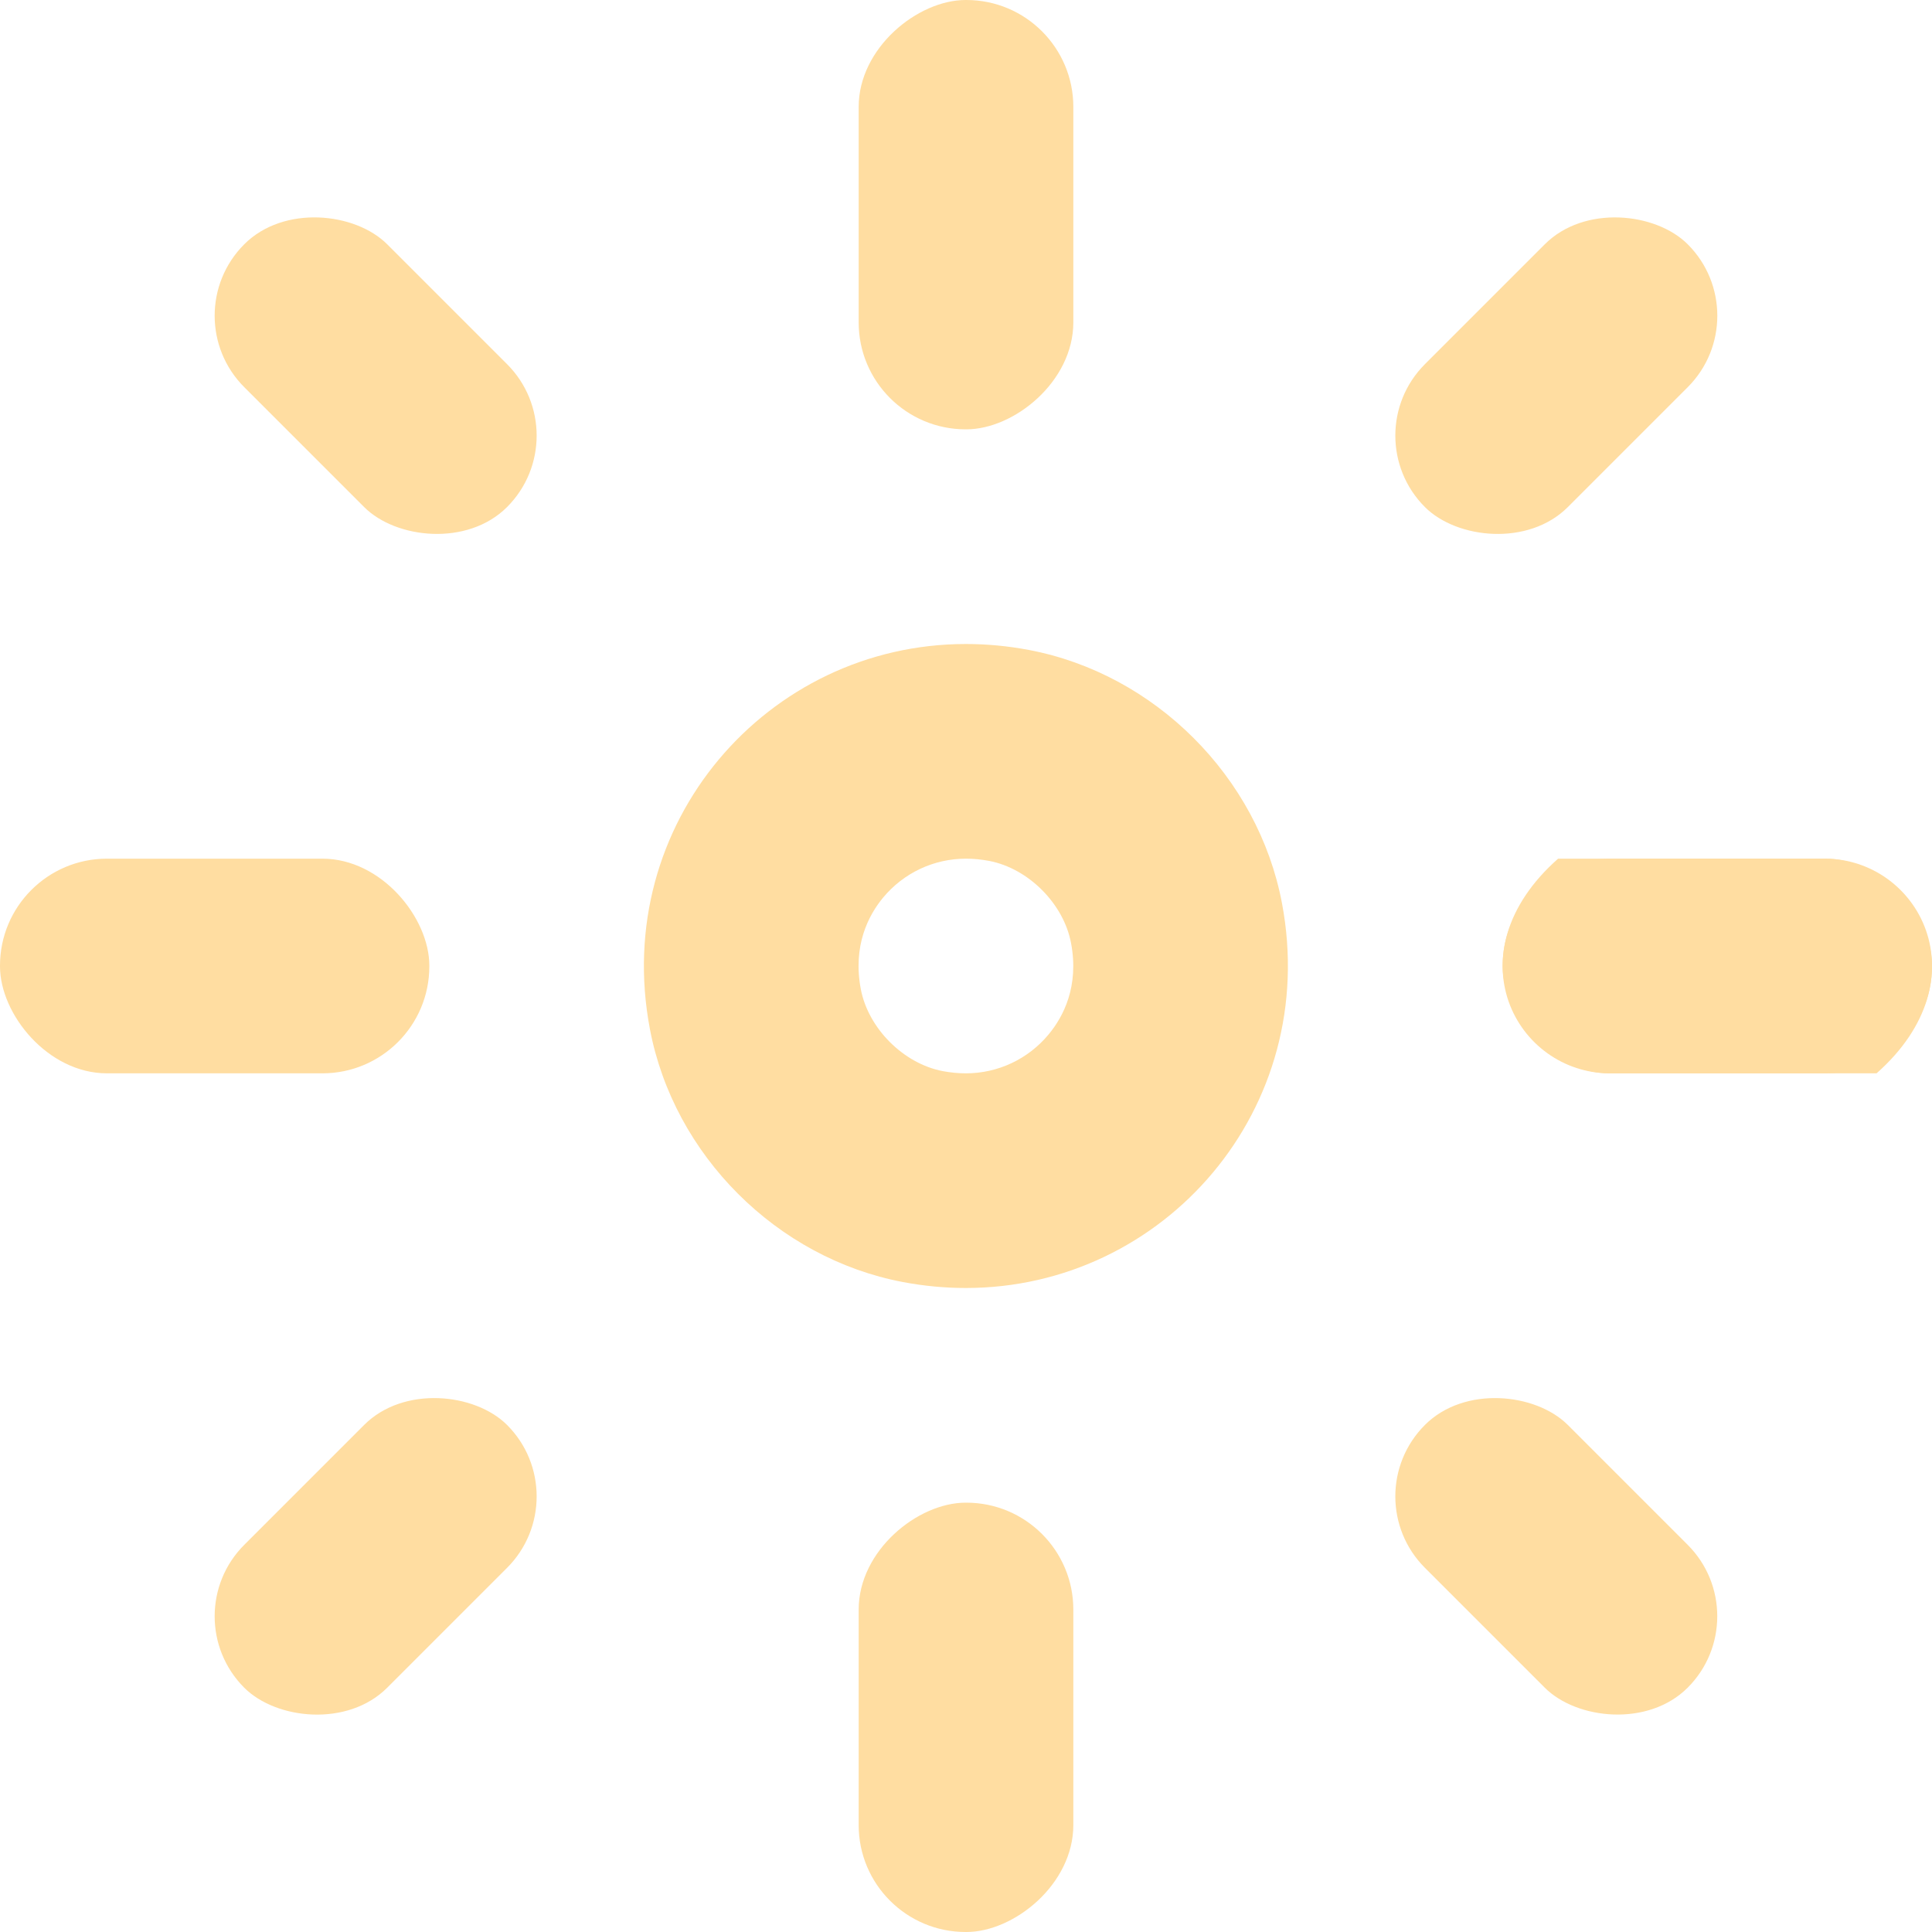 <?xml version="1.0" encoding="utf-8"?>

<!-- Uploaded to: SVG Repo, www.svgrepo.com, Generator: SVG Repo Mixer Tools -->
<svg width="800px" height="800px" viewBox="0 0 36 36" xmlns="http://www.w3.org/2000/svg">
    <g id="Lager_93" transform="translate(2 2)">
        <g id="Sun_3_Brightness_3">
            <path id="Path_68" d="M32,14H27.033c-2,1.769-.779,4,.967,4h4.967C34.966,16.231,33.746,14,32,14Z"
                  fill="#ffdda1"/>
            <g id="Path_69" fill="none" stroke-miterlimit="10">
                <path d="M17.172,10.111a6,6,0,1,0,4.715,4.715A6.01,6.01,0,0,0,17.172,10.111Z" stroke="none"/>
                <path d="M 15.999 14 C 15.4 14 14.838 14.265 14.455 14.726 C 14.181 15.057 13.887 15.622 14.04 16.432 C 14.179 17.163 14.836 17.82 15.568 17.959 C 15.713 17.986 15.858 18 15.997 18 C 16.596 18 17.158 17.735 17.54 17.274 C 17.815 16.943 18.11 16.378 17.957 15.571 C 17.818 14.837 17.161 14.18 16.428 14.041 C 16.283 14.014 16.138 14 15.999 14 L 15.999 14 M 15.999 10 C 16.382 10 16.775 10.036 17.172 10.111 C 19.521 10.556 21.442 12.477 21.887 14.826 C 22.612 18.656 19.696 22 15.997 22 C 15.614 22 15.221 21.964 14.824 21.889 C 12.476 21.444 10.554 19.523 10.11 17.175 C 9.383 13.344 12.3 10 15.999 10 Z"
                      stroke="none" fill="#ffdda1"/>
            </g>
            <rect id="Rectangle_26" width="8" height="4" rx="1.993" transform="translate(26 14)" fill="#ffdda1"/>
            <rect id="Rectangle_27" width="8" height="4" rx="1.993" transform="translate(18 26) rotate(90)"
                  fill="#ffdda1"/>
            <rect id="Rectangle_28" width="8" height="4" rx="1.993" transform="translate(18 -2) rotate(90)"
                  fill="#ffdda1"/>
            <rect id="Rectangle_29" width="8" height="4" rx="1.993" transform="translate(-2 14)" fill="#ffdda1"/>
            <g id="Group_22">
                <rect id="Rectangle_30" width="6.925" height="3.766" rx="1.883"
                      transform="translate(23.22 6.117) rotate(-45)" fill="#ffdda1"/>
            </g>
            <g id="Group_23">
                <rect id="Rectangle_31" width="3.766" height="6.925" rx="1.883"
                      transform="matrix(0.707, -0.707, 0.707, 0.707, 23.22, 25.883)" fill="#ffdda1"/>
            </g>
            <g id="Group_24">
                <rect id="Rectangle_32" width="3.766" height="6.925" rx="1.883"
                      transform="translate(1.22 3.883) rotate(-45)" fill="#ffdda1"/>
            </g>
            <g id="Group_25">
                <rect id="Rectangle_33" width="6.925" height="3.766" rx="1.883"
                      transform="translate(1.22 28.117) rotate(-45)" fill="#ffdda1"/>
            </g>
        </g>
    </g>
</svg>
